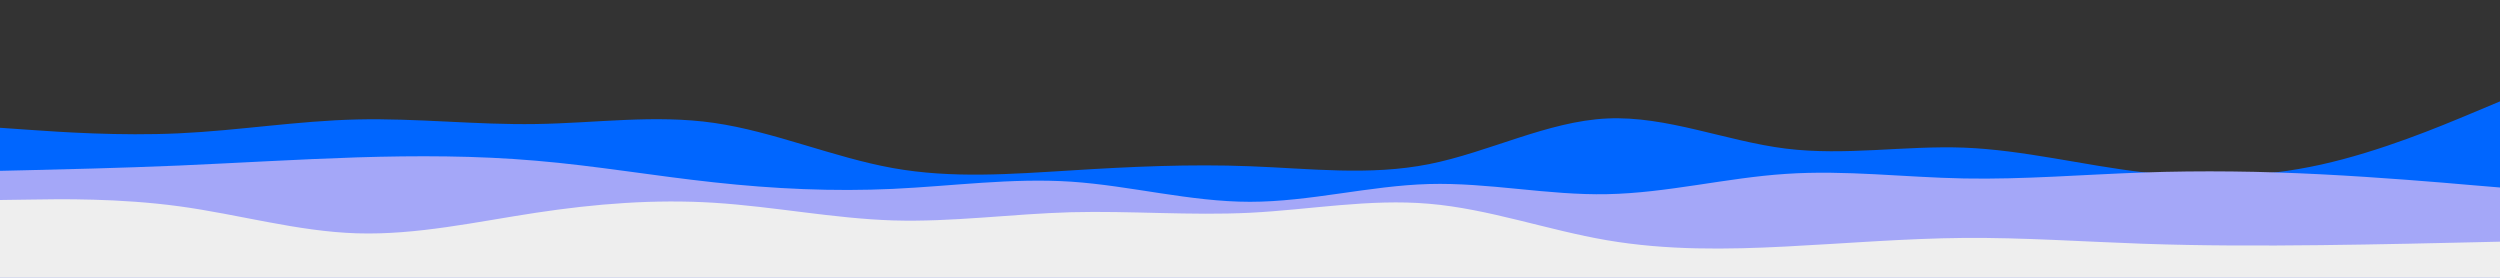 <svg id="visual" viewBox="0 0 1800 200" width="1800" height="200" xmlns="http://www.w3.org/2000/svg" xmlns:xlink="http://www.w3.org/1999/xlink" version="1.1"><rect x="0" y="0" width="1800" height="200" fill="#333333" stroke="none"/><path d="M0 92L21.5 93.5C43 95 86 98 128.8 96C171.7 94 214.3 87 257.2 86C300 85 343 90 385.8 89.3C428.7 88.7 471.3 82.3 514.2 88.5C557 94.7 600 113.3 642.8 121C685.7 128.7 728.3 125.3 771.2 122.7C814 120 857 118 900 119.7C943 121.3 986 126.7 1028.8 118.2C1071.7 109.7 1114.3 87.3 1157.2 85.3C1200 83.3 1243 101.7 1285.8 107C1328.7 112.3 1371.3 104.7 1414.2 106.3C1457 108 1500 119 1542.8 124C1585.7 129 1628.3 128 1671.2 118.5C1714 109 1757 91 1778.5 82L1800 73L1800 201L1778.5 201C1757 201 1714 201 1671.2 201C1628.3 201 1585.7 201 1542.8 201C1500 201 1457 201 1414.2 201C1371.3 201 1328.7 201 1285.8 201C1243 201 1200 201 1157.2 201C1114.3 201 1071.7 201 1028.8 201C986 201 943 201 900 201C857 201 814 201 771.2 201C728.3 201 685.7 201 642.8 201C600 201 557 201 514.2 201C471.3 201 428.7 201 385.8 201C343 201 300 201 257.2 201C214.3 201 171.7 201 128.8 201C86 201 43 201 21.5 201L0 201Z" fill="#0066ff"></path><path d="M0 123L21.5 122.5C43 122 86 121 128.8 119.2C171.7 117.3 214.3 114.7 257.2 113.3C300 112 343 112 385.8 115.7C428.7 119.3 471.3 126.7 514.2 131.3C557 136 600 138 642.8 136C685.7 134 728.3 128 771.2 130.8C814 133.7 857 145.3 900 145.3C943 145.3 986 133.7 1028.8 132.5C1071.7 131.3 1114.3 140.7 1157.2 139.8C1200 139 1243 128 1285.8 125.2C1328.7 122.3 1371.3 127.7 1414.2 128.5C1457 129.3 1500 125.7 1542.8 124.2C1585.7 122.7 1628.3 123.3 1671.2 125.5C1714 127.7 1757 131.3 1778.5 133.2L1800 135L1800 201L1778.5 201C1757 201 1714 201 1671.2 201C1628.3 201 1585.7 201 1542.8 201C1500 201 1457 201 1414.2 201C1371.3 201 1328.7 201 1285.8 201C1243 201 1200 201 1157.2 201C1114.3 201 1071.7 201 1028.8 201C986 201 943 201 900 201C857 201 814 201 771.2 201C728.3 201 685.7 201 642.8 201C600 201 557 201 514.2 201C471.3 201 428.7 201 385.8 201C343 201 300 201 257.2 201C214.3 201 171.7 201 128.8 201C86 201 43 201 21.5 201L0 201Z" fill="#a4a7f8"></path><path d="M0 144L21.5 143.7C43 143.3 86 142.7 128.8 148.5C171.7 154.3 214.3 166.7 257.2 168C300 169.3 343 159.7 385.8 153.2C428.7 146.7 471.3 143.3 514.2 146C557 148.7 600 157.3 642.8 158.7C685.7 160 728.3 154 771.2 152.8C814 151.7 857 155.3 900 153.2C943 151 986 143 1028.8 146.7C1071.7 150.3 1114.3 165.7 1157.2 173C1200 180.3 1243 179.7 1285.8 177.5C1328.7 175.3 1371.3 171.7 1414.2 171.3C1457 171 1500 174 1542.8 175.5C1585.7 177 1628.3 177 1671.2 176.5C1714 176 1757 175 1778.5 174.5L1800 174L1800 201L1778.5 201C1757 201 1714 201 1671.2 201C1628.3 201 1585.7 201 1542.8 201C1500 201 1457 201 1414.2 201C1371.3 201 1328.7 201 1285.8 201C1243 201 1200 201 1157.2 201C1114.3 201 1071.7 201 1028.8 201C986 201 943 201 900 201C857 201 814 201 771.2 201C728.3 201 685.7 201 642.8 201C600 201 557 201 514.2 201C471.3 201 428.7 201 385.8 201C343 201 300 201 257.2 201C214.3 201 171.7 201 128.8 201C86 201 43 201 21.5 201L0 201Z" fill="#eeeeee"></path></svg>